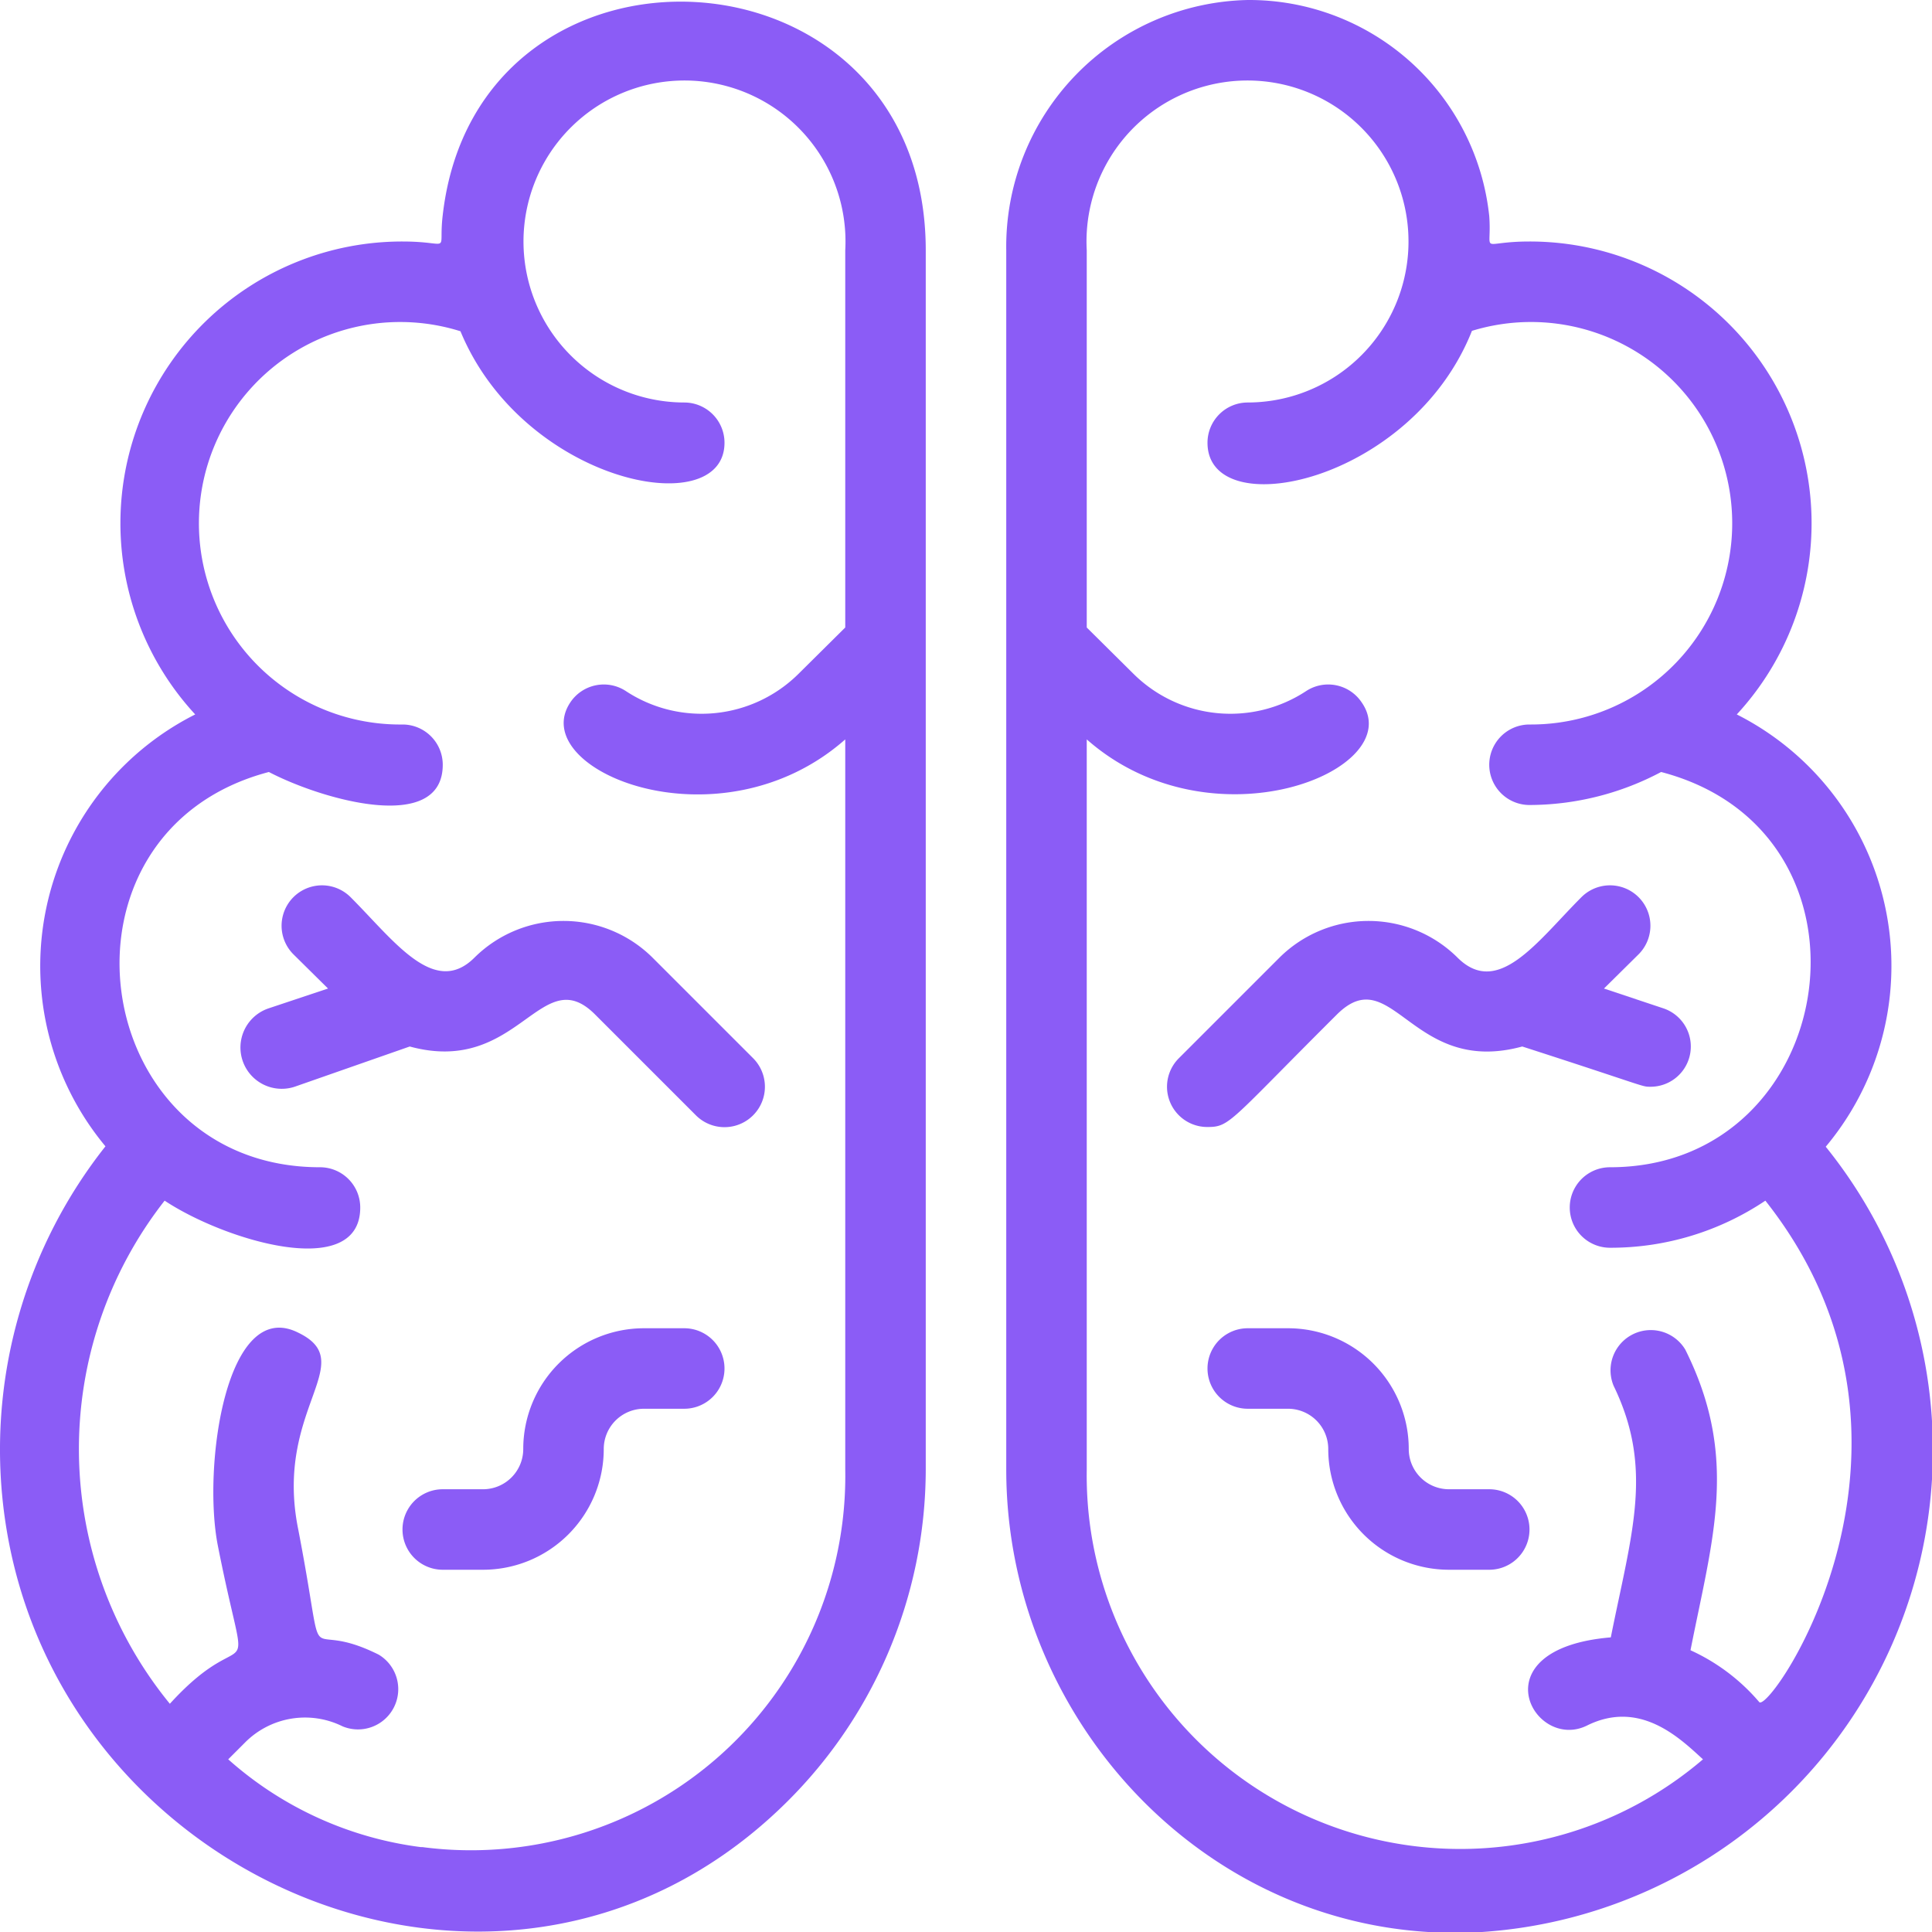 <svg xmlns="http://www.w3.org/2000/svg" viewBox="0 0 48 48" fill="#8b5cf6">
  <path d="M11 5.34c-.12 1 .26.66-1 .66a7 7 0 0 0-5.15 11.75 7 7 0 0 0-2.23 10.73 12.14 12.14 0 0 0-2.56 8.74C1 46.59 12.33 51.56 19.31 45A11.66 11.66 0 0 0 23 36.51V6.22c0-7.79-11.14-8.36-12-.88zm-.55 40.55a8.89 8.89 0 0 1-4.78-2.18l.42-.42a2.1 2.1 0 0 1 2.42-.4 1 1 0 0 0 .9-1.78c-2-1-1.24.83-2-3.11-.61-3 1.55-4.14 0-4.89-1.79-.9-2.38 3.32-2 5.28.79 4 .85 1.7-1.19 3.94a10 10 0 0 1-.13-12.5c1.51 1 4.86 2 4.86.17a1 1 0 0 0-1-1c-5.79 0-6.94-8.33-1.27-9.82C8 19.87 11 20.73 11 19a1 1 0 0 0-1-1 5 5 0 1 1 1.44-9.77C13 12 18 13 18 11a1 1 0 0 0-1-1 4 4 0 1 1 4-3.78v9.37l-1.16 1.15a3.42 3.42 0 0 1-4.29.43 1 1 0 0 0-1.38.28c-1.12 1.68 3.7 3.68 6.83.92v18.14a9.3 9.3 0 0 1-10.51 9.38z" />
  <path d="M16.21 23.79a3.14 3.14 0 0 0-4.42 0c-1 1-2-.42-3.08-1.5a1 1 0 0 0-1.42 1.42l.86.85-1.47.49A1 1 0 0 0 7.32 27l2.86-1c2.71.74 3.26-2.15 4.61-.79l2.5 2.5a1 1 0 0 0 1.42-1.42zM17 33h-1a3 3 0 0 0-3 3 1 1 0 0 1-1 1h-1a1 1 0 0 0 0 2h1a3 3 0 0 0 3-3 1 1 0 0 1 1-1h1a1 1 0 0 0 0-2zM45.36 28.49a7 7 0 0 0-2.21-10.74A7 7 0 0 0 38 6c-1.28 0-.93.35-1-.63A6 6 0 0 0 31 0a6.13 6.13 0 0 0-6 6.22v30.29C25 42.89 30.26 48.4 36.82 48a12 12 0 0 0 8.54-19.51zm-1.65 13.8A4.92 4.92 0 0 0 42 41c.55-2.79 1.21-4.79-.13-7.47a1 1 0 0 0-1.78.9c1 2.06.45 3.65-.07 6.25-3.33.28-1.92 2.85-.59 2.19s2.33.34 2.88.84A9.28 9.28 0 0 1 27 36.51V18.37c3.12 2.75 8 .76 6.83-.92a1 1 0 0 0-1.38-.28 3.42 3.42 0 0 1-4.29-.43L27 15.59V6.22A4 4 0 1 1 31 10a1 1 0 0 0-1 1c0 2.05 5.07 1 6.57-2.78A5 5 0 1 1 38 18a1 1 0 0 0 0 2 7 7 0 0 0 3.27-.82C47 20.68 45.73 29 40 29a1 1 0 0 0 0 2 6.89 6.89 0 0 0 3.86-1.17c4.76 6.02.14 12.72-.15 12.46z" />
  <path d="M41 27a1 1 0 0 0 .32-1.95l-1.47-.49.86-.85a1 1 0 0 0-1.42-1.42c-1.09 1.09-2.07 2.51-3.08 1.5a3.14 3.14 0 0 0-4.42 0l-2.5 2.5A1 1 0 0 0 30 28c.56 0 .54-.13 3.21-2.79 1.38-1.38 1.86 1.54 4.61.79 3.1 1 2.96 1 3.18 1zM37 37h-1a1 1 0 0 1-1-1 3 3 0 0 0-3-3h-1a1 1 0 0 0 0 2h1a1 1 0 0 1 1 1 3 3 0 0 0 3 3h1a1 1 0 0 0 0-2z" />
</svg>
